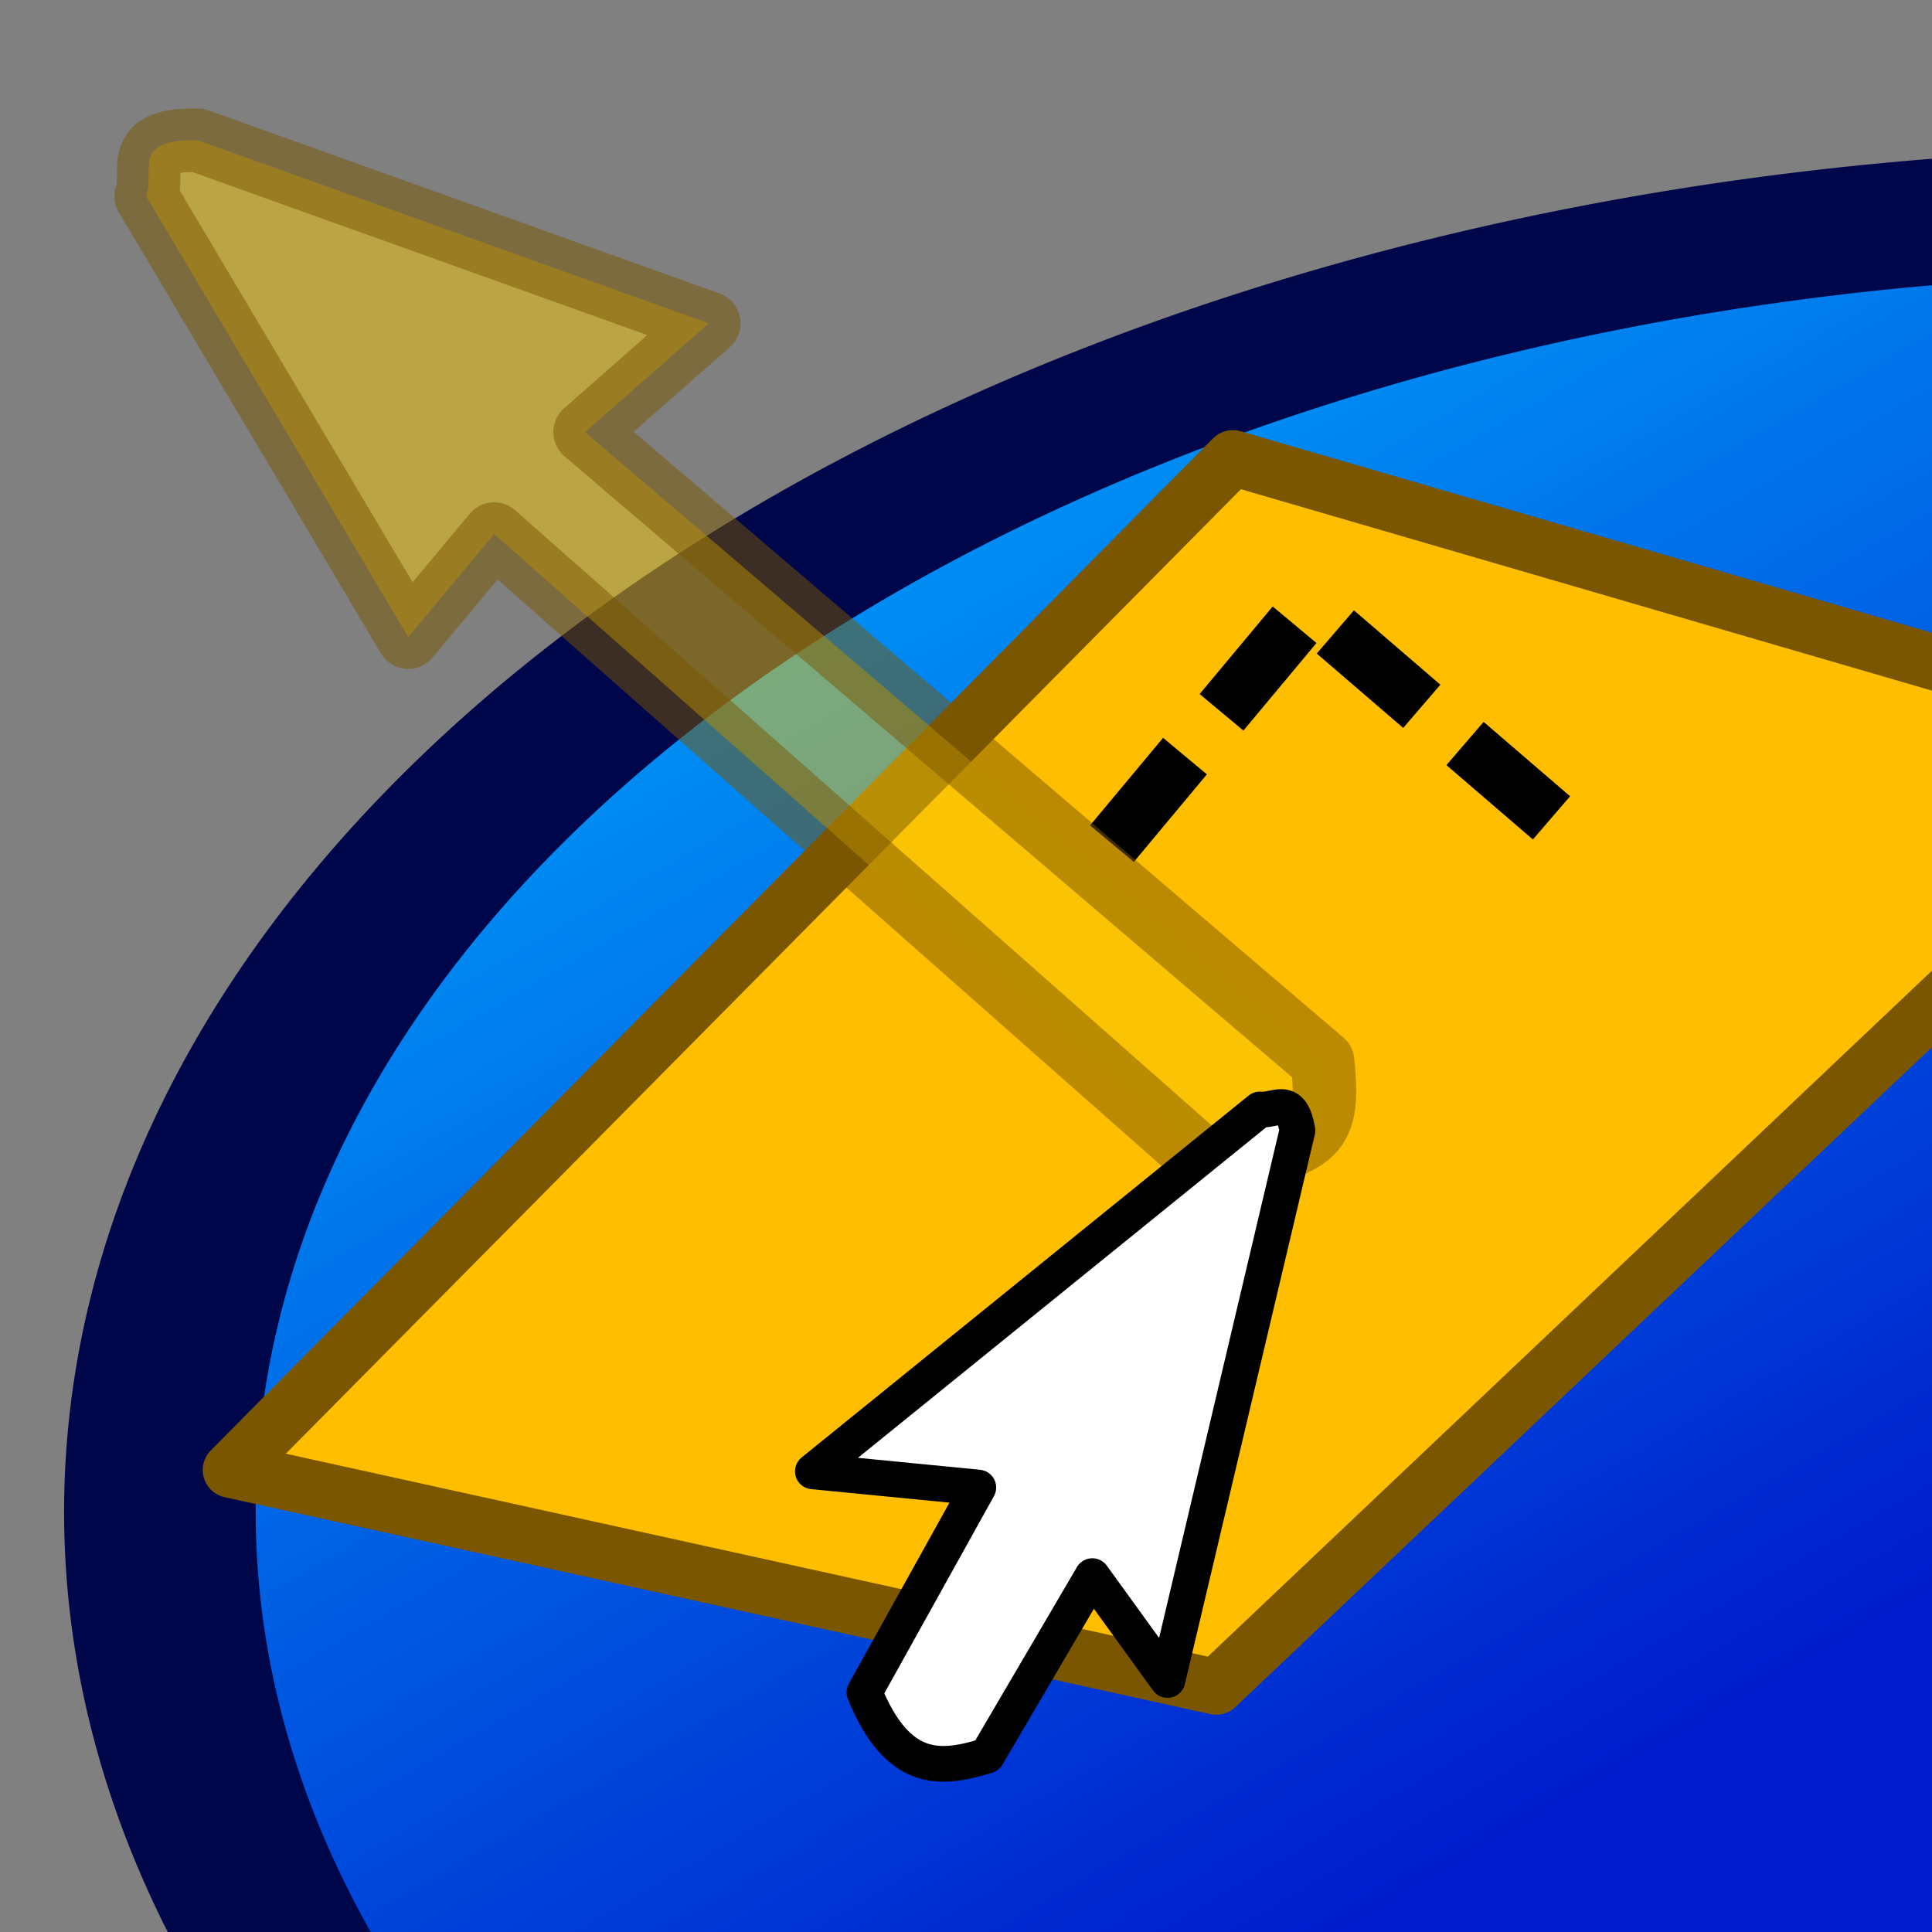 <?xml version="1.0" encoding="UTF-8" standalone="no"?>
<!-- Created with Inkscape (http://www.inkscape.org/) -->

<svg
   xmlns:dc="http://purl.org/dc/elements/1.1/"
   xmlns:cc="http://creativecommons.org/ns#"
   xmlns:rdf="http://www.w3.org/1999/02/22-rdf-syntax-ns#"
   xmlns:svg="http://www.w3.org/2000/svg"
   xmlns="http://www.w3.org/2000/svg"
   xmlns:xlink="http://www.w3.org/1999/xlink"
   xmlns:sodipodi="http://sodipodi.sourceforge.net/DTD/sodipodi-0.dtd"
   xmlns:inkscape="http://www.inkscape.org/namespaces/inkscape"
   width="64px"
   height="64px"
   id="svg2784"
   sodipodi:version="0.32"
   inkscape:version="0.48.3.1 r9886"
   sodipodi:docname="WF_FaceTangent.svg"
   inkscape:output_extension="org.inkscape.output.svg.inkscape"
   version="1.1">
  <rect width="100%" height="100%" fill="#808080" stroke="none"/>
  <defs
     id="defs2786">
    <linearGradient
       id="linearGradient3377">
      <stop
         id="stop3379"
         offset="0"
         style="stop-color:#faff2b;stop-opacity:1;" />
      <stop
         id="stop3381"
         offset="1"
         style="stop-color:#ffaa00;stop-opacity:1;" />
    </linearGradient>
    <inkscape:perspective
       sodipodi:type="inkscape:persp3d"
       inkscape:vp_x="0 : 32 : 1"
       inkscape:vp_y="0 : 1000 : 0"
       inkscape:vp_z="64 : 32 : 1"
       inkscape:persp3d-origin="32 : 21.333333 : 1"
       id="perspective2792" />
    <linearGradient
       inkscape:collect="always"
       xlink:href="#linearGradient5238"
       id="linearGradient3675"
       x1="81.452"
       y1="14.993"
       x2="3.046"
       y2="17.729"
       gradientUnits="userSpaceOnUse"
       gradientTransform="matrix(1.06,-0.092,0.356,1.226,-10.571,2.232)" />
    <linearGradient
       id="linearGradient5238">
      <stop
         id="stop5240"
         offset="0"
         style="stop-color:#001ccc;stop-opacity:1;" />
      <stop
         id="stop5242"
         offset="1"
         style="stop-color:#00afff;stop-opacity:1;" />
    </linearGradient>
    <linearGradient
       inkscape:collect="always"
       xlink:href="#linearGradient5238"
       id="linearGradient8183"
       x1="4.628"
       y1="100.813"
       x2="60.639"
       y2="100.813"
       gradientUnits="userSpaceOnUse" />
    <linearGradient
       inkscape:collect="always"
       xlink:href="#linearGradient5238"
       id="linearGradient9873"
       gradientUnits="userSpaceOnUse"
       x1="52.53"
       y1="34.113"
       x2="37.878"
       y2="17.54" />
    <linearGradient
       y2="31.369"
       x2="73.185"
       y1="33.612"
       x1="34.29"
       gradientTransform="matrix(1.113,0.209,-0.402,0.582,29.478,-1.791)"
       gradientUnits="userSpaceOnUse"
       id="linearGradient4526"
       xlink:href="#linearGradient3669-22-1"
       inkscape:collect="always" />
    <linearGradient
       id="linearGradient3669-22-1">
      <stop
         style="stop-color:#af7d00;stop-opacity:1;"
         offset="0"
         id="stop3671-8-2" />
      <stop
         style="stop-color:#ffed00;stop-opacity:1;"
         offset="1"
         id="stop3673-4-5" />
    </linearGradient>
    <linearGradient
       y2="31.369"
       x2="73.185"
       y1="33.612"
       x1="34.29"
       gradientTransform="matrix(0.823,0.282,-0.297,0.787,26.679,-10.144)"
       gradientUnits="userSpaceOnUse"
       id="linearGradient4276"
       xlink:href="#linearGradient3669-22-1"
       inkscape:collect="always" />
  </defs>
  <sodipodi:namedview
     id="base"
     pagecolor="#ffffff"
     bordercolor="#666666"
     borderopacity="1.0"
     inkscape:pageopacity="0.0"
     inkscape:pageshadow="2"
     inkscape:zoom="5.5"
     inkscape:cx="32"
     inkscape:cy="42.005124"
     inkscape:current-layer="layer1"
     showgrid="true"
     inkscape:document-units="px"
     inkscape:grid-bbox="true"
     inkscape:window-width="934"
     inkscape:window-height="715"
     inkscape:window-x="430"
     inkscape:window-y="24"
     inkscape:window-maximized="0" />
  <g
     id="layer1"
     inkscape:label="Layer 1"
     inkscape:groupmode="layer">
    <path
       sodipodi:open="true"
       sodipodi:end="4.6049239"
       sodipodi:start="1.6877384"
       sodipodi:type="arc"
       style="fill:url(#linearGradient9873);fill-opacity:1;fill-rule:evenodd;stroke:#00064a;stroke-width:1.792;stroke-linecap:butt;stroke-linejoin:round;stroke-miterlimit:4;stroke-opacity:1;stroke-dasharray:none;stroke-dashoffset:0;marker:none;visibility:visible;display:inline;overflow:visible;enable-background:accumulate"
       id="path3696"
       sodipodi:cx="53.214287"
       sodipodi:cy="34.571426"
       sodipodi:rx="19.01573"
       sodipodi:ry="18.571428"
       d="m 50.996,53.016 a 19.016,18.571 0 0 1 0.179,-36.909"
       transform="matrix(3.542,0,0,2.32,-115.819,-30.124)" />
    <path
       inkscape:connector-curvature="0"
       sodipodi:nodetypes="ccccc"
       id="path2887-1"
       d="M 73.285,24.626 40.289,55.882 7.637,48.696 40.838,15.169 z"
       style="font-size:54.215px;font-style:normal;font-variant:normal;font-weight:normal;font-stretch:normal;color:#000000;fill:#ffbf00;fill-opacity:1;fill-rule:nonzero;stroke:#7b5600;stroke-width:1.842;stroke-linecap:butt;stroke-linejoin:round;stroke-miterlimit:4;stroke-opacity:1;stroke-dasharray:none;stroke-dashoffset:0;marker:none;visibility:visible;display:inline;overflow:visible;enable-background:accumulate;font-family:Arial;-inkscape-font-specification:Arial" />
    <path
       style="font-size:54.215px;font-style:normal;font-variant:normal;font-weight:normal;font-stretch:normal;color:#000000;fill:none;stroke:#000000;stroke-width:1.889;stroke-linecap:butt;stroke-linejoin:miter;stroke-miterlimit:4;stroke-opacity:1;stroke-dasharray:3.778, 1.889;stroke-dashoffset:0;marker:none;visibility:visible;display:inline;overflow:visible;enable-background:accumulate;font-family:Arial;-inkscape-font-specification:Arial"
       d="m 51.395,27.093 -8.062,-6.935 -6.541,7.84"
       id="path4435"
       inkscape:connector-curvature="0"
       sodipodi:nodetypes="ccc" />
    <path
       sodipodi:nodetypes="ccccccccc"
       inkscape:connector-curvature="0"
       id="path5799-2"
       d="m 16.369,17.691 -2.845,3.414 L 4.843,6.5 C 5.146,5.62 4.317,4.599 6.559,4.648 L 23.479,10.712 19.382,14.314 43.813,35.165 c 0.287,2.709 -0.362,2.628 -3.618,3.571 z"
       style="font-size:54.215px;font-style:normal;font-variant:normal;font-weight:normal;font-stretch:normal;color:#000000;fill:#f7c809;fill-opacity:1;fill-rule:nonzero;stroke:#7b5600;stroke-width:2.105;stroke-linecap:butt;stroke-linejoin:round;stroke-miterlimit:4;stroke-opacity:1;stroke-dasharray:none;stroke-dashoffset:0;marker:none;visibility:visible;display:inline;overflow:visible;enable-background:accumulate;font-family:Arial;-inkscape-font-specification:Arial;opacity:0.5" />
    <path
       sodipodi:nodetypes="ccccccccc"
       inkscape:connector-curvature="0"
       id="path5799-2-1"
       d="M 32.408,49.276 26.927,48.741 41.734,36.752 c 0.537,0.058 1.034,-0.5 1.246,0.693 l -4.305,18.207 -2.49,-3.441 -3.487,5.946 c -1.522,0.467 -2.944,0.639 -4.062,-2.095 z"
       style="font-size:54.215px;font-style:normal;font-variant:normal;font-weight:normal;font-stretch:normal;color:#000000;fill:#ffffff;fill-opacity:1;fill-rule:nonzero;stroke:#000000;stroke-width:1.183;stroke-linecap:butt;stroke-linejoin:round;stroke-miterlimit:4;stroke-opacity:1;stroke-dasharray:none;stroke-dashoffset:0;marker:none;visibility:visible;display:inline;overflow:visible;enable-background:accumulate;font-family:Arial;-inkscape-font-specification:Arial" />
  </g>
</svg>
